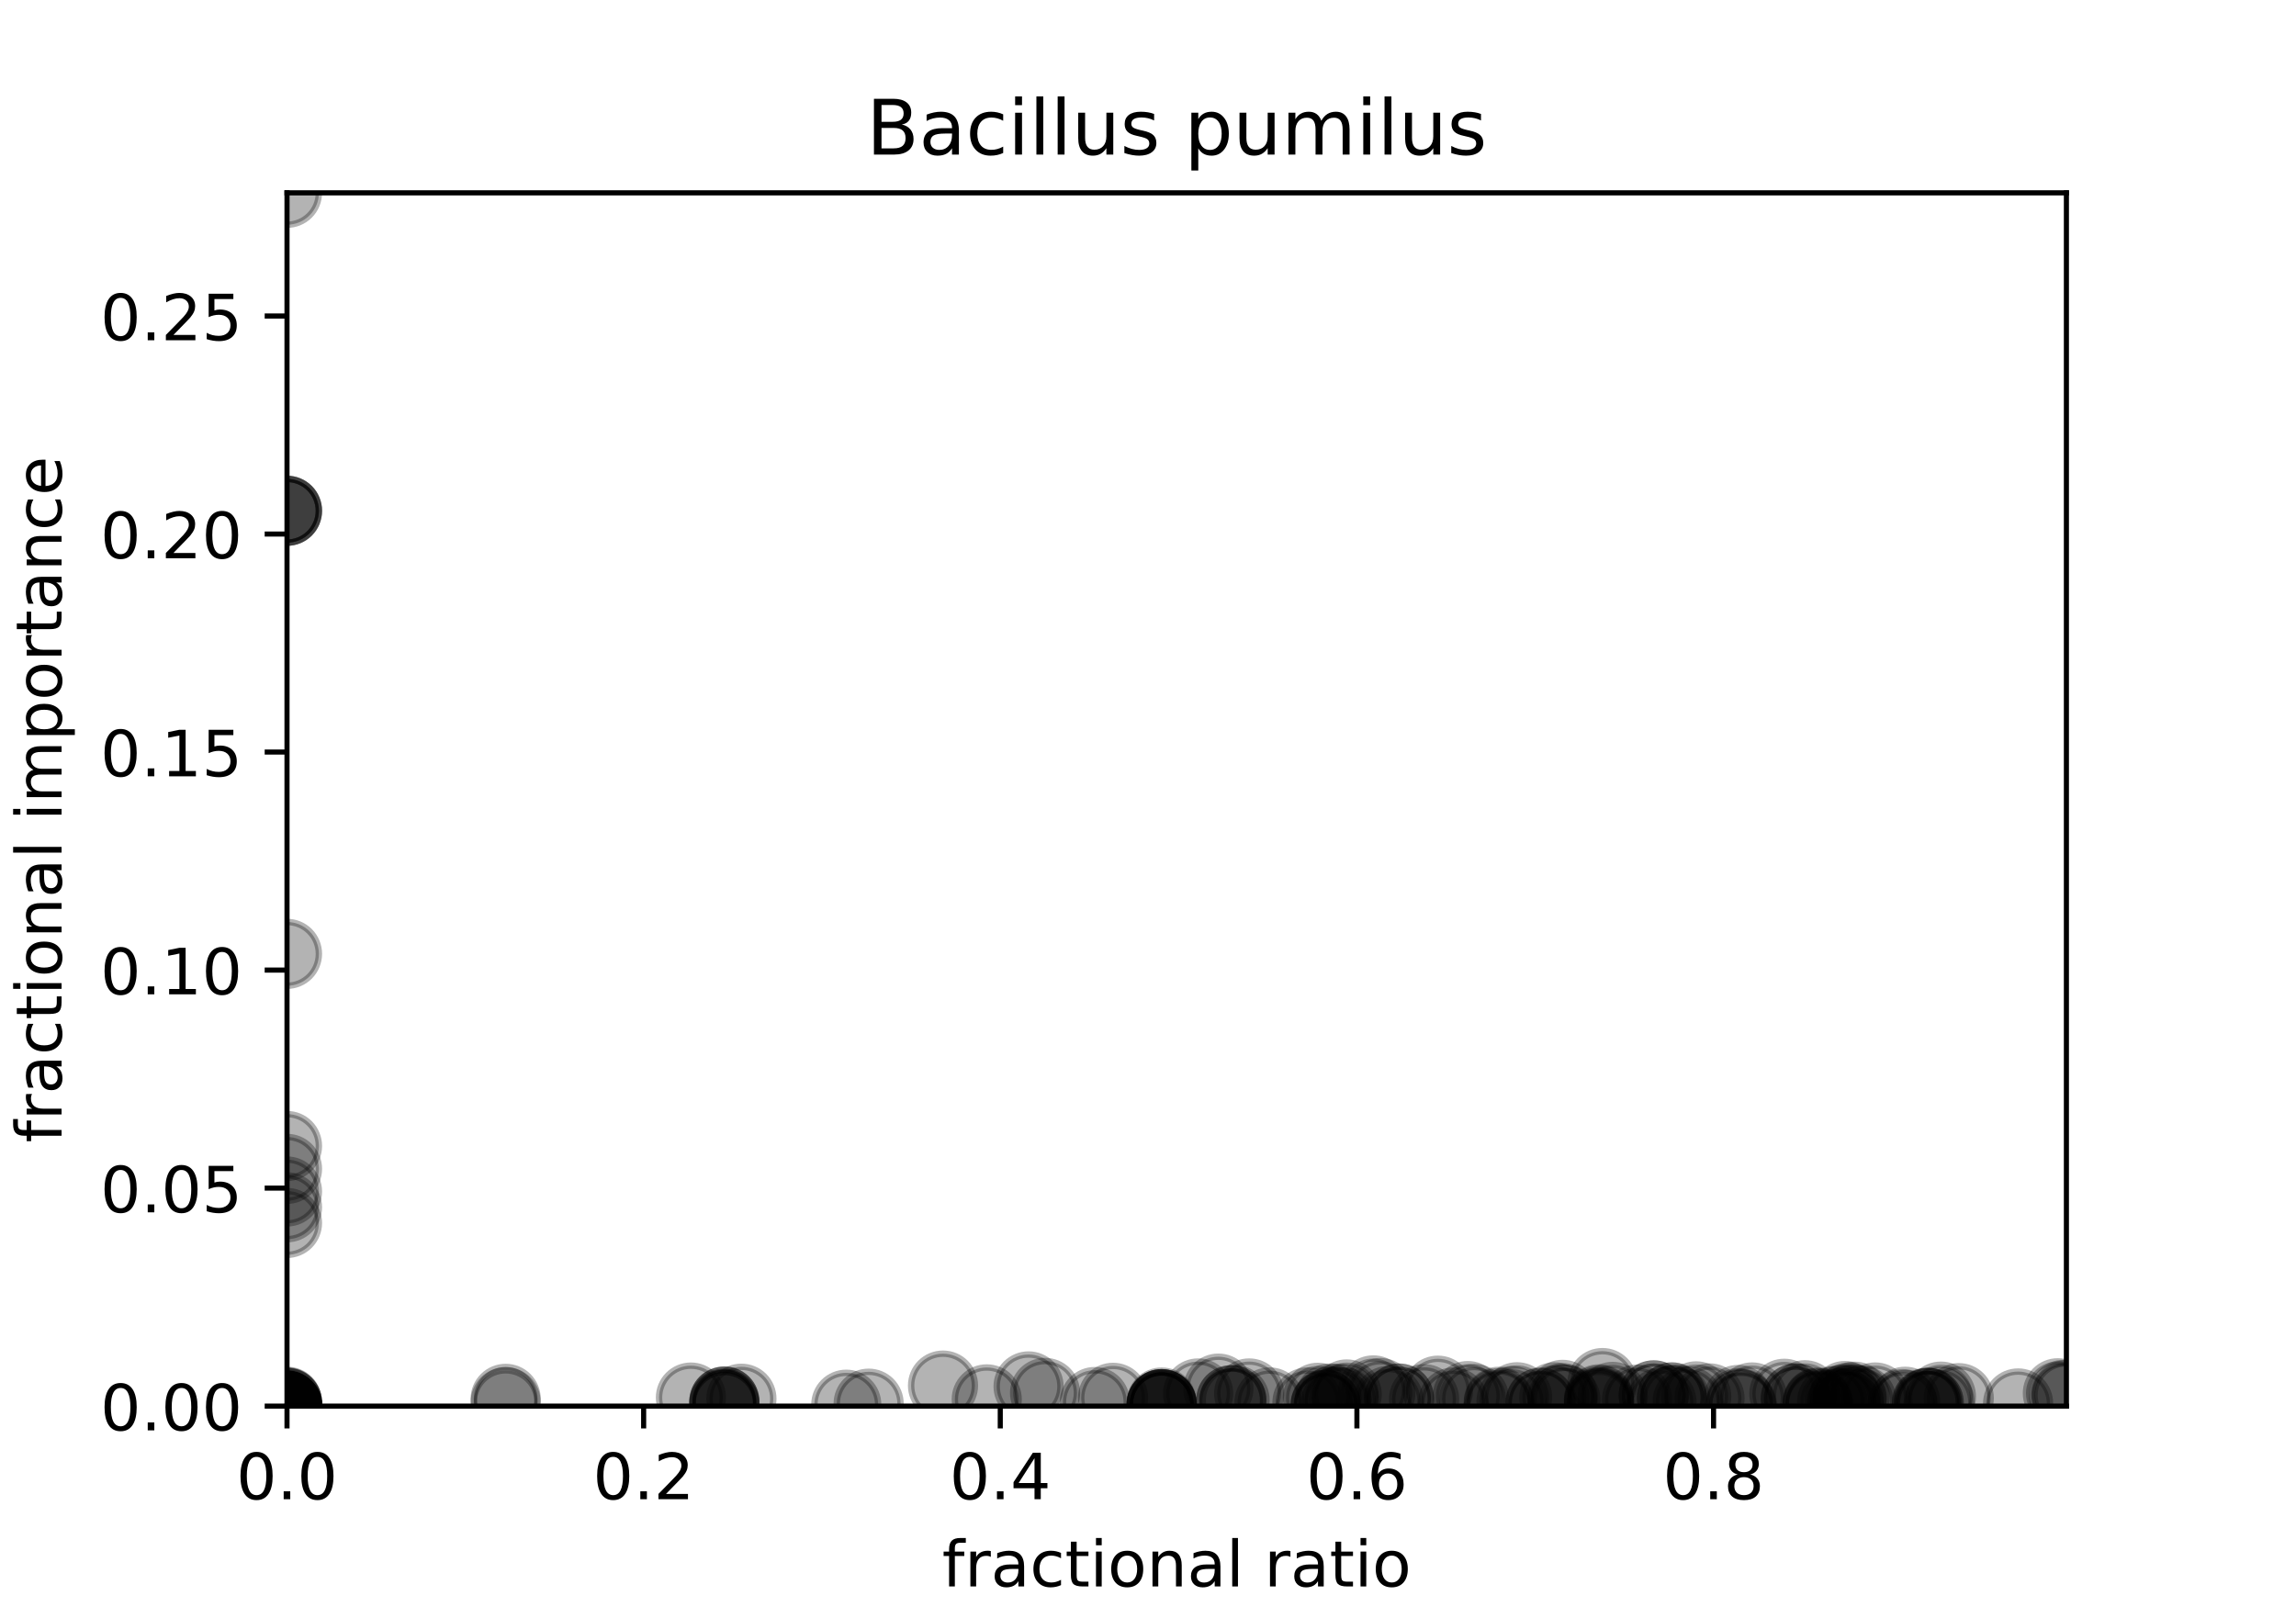 <?xml version="1.0" encoding="utf-8" standalone="no"?>
<!DOCTYPE svg PUBLIC "-//W3C//DTD SVG 1.1//EN"
  "http://www.w3.org/Graphics/SVG/1.1/DTD/svg11.dtd">
<!-- Created with matplotlib (https://matplotlib.org/) -->
<svg height="252pt" version="1.1" viewBox="0 0 360 252" width="360pt" xmlns="http://www.w3.org/2000/svg" xmlns:xlink="http://www.w3.org/1999/xlink">
 <defs>
  <style type="text/css">
*{stroke-linecap:butt;stroke-linejoin:round;}
  </style>
 </defs>
 <g id="figure_1">
  <g id="patch_1">
   <path d="M 0 252 
L 360 252 
L 360 0 
L 0 0 
z
" style="fill:#ffffff;"/>
  </g>
  <g id="axes_1">
   <g id="patch_2">
    <path d="M 45 220.5 
L 324 220.5 
L 324 30.24 
L 45 30.24 
z
" style="fill:#ffffff;"/>
   </g>
   <g id="PathCollection_1">
    <defs>
     <path d="M 0 5 
C 1.326 5 2.598 4.473 3.536 3.536 
C 4.473 2.598 5 1.326 5 0 
C 5 -1.326 4.473 -2.598 3.536 -3.536 
C 2.598 -4.473 1.326 -5 0 -5 
C -1.326 -5 -2.598 -4.473 -3.536 -3.536 
C -4.473 -2.598 -5 -1.326 -5 0 
C -5 1.326 -4.473 2.598 -3.536 3.536 
C -2.598 4.473 -1.326 5 0 5 
z
" id="m1da721a558" style="stroke:#000000;stroke-opacity:0.3;"/>
    </defs>
    <g clip-path="url(#p29c42a5db5)">
     <use style="fill-opacity:0.3;stroke:#000000;stroke-opacity:0.3;" x="193.574" xlink:href="#m1da721a558" y="219.539"/>
     <use style="fill-opacity:0.3;stroke:#000000;stroke-opacity:0.3;" x="251.253" xlink:href="#m1da721a558" y="216.881"/>
     <use style="fill-opacity:0.3;stroke:#000000;stroke-opacity:0.3;" x="225.454" xlink:href="#m1da721a558" y="218.076"/>
     <use style="fill-opacity:0.3;stroke:#000000;stroke-opacity:0.3;" x="302.419" xlink:href="#m1da721a558" y="220"/>
     <use style="fill-opacity:0.3;stroke:#000000;stroke-opacity:0.3;" x="237.86" xlink:href="#m1da721a558" y="219.109"/>
     <use style="fill-opacity:0.3;stroke:#000000;stroke-opacity:0.3;" x="268.043" xlink:href="#m1da721a558" y="219.288"/>
     <use style="fill-opacity:0.3;stroke:#000000;stroke-opacity:0.3;" x="136.2" xlink:href="#m1da721a558" y="220.114"/>
     <use style="fill-opacity:0.3;stroke:#000000;stroke-opacity:0.3;" x="241.552" xlink:href="#m1da721a558" y="220.014"/>
     <use style="fill-opacity:0.3;stroke:#000000;stroke-opacity:0.3;" x="289.901" xlink:href="#m1da721a558" y="220.081"/>
     <use style="fill-opacity:0.3;stroke:#000000;stroke-opacity:0.3;" x="206.635" xlink:href="#m1da721a558" y="219.194"/>
     <use style="fill-opacity:0.3;stroke:#000000;stroke-opacity:0.3;" x="285.003" xlink:href="#m1da721a558" y="220.215"/>
     <use style="fill-opacity:0.3;stroke:#000000;stroke-opacity:0.3;" x="208.519" xlink:href="#m1da721a558" y="219.304"/>
     <use style="fill-opacity:0.3;stroke:#000000;stroke-opacity:0.3;" x="132.692" xlink:href="#m1da721a558" y="220.275"/>
     <use style="fill-opacity:0.3;stroke:#000000;stroke-opacity:0.3;" x="250.717" xlink:href="#m1da721a558" y="219.428"/>
     <use style="fill-opacity:0.3;stroke:#000000;stroke-opacity:0.3;" x="210.717" xlink:href="#m1da721a558" y="219.401"/>
     <use style="fill-opacity:0.3;stroke:#000000;stroke-opacity:0.3;" x="161.275" xlink:href="#m1da721a558" y="217.407"/>
     <use style="fill-opacity:0.3;stroke:#000000;stroke-opacity:0.3;" x="323.596" xlink:href="#m1da721a558" y="218.724"/>
     <use style="fill-opacity:0.3;stroke:#000000;stroke-opacity:0.3;" x="273" xlink:href="#m1da721a558" y="220.278"/>
     <use style="fill-opacity:0.3;stroke:#000000;stroke-opacity:0.3;" x="187.859" xlink:href="#m1da721a558" y="218.512"/>
     <use style="fill-opacity:0.3;stroke:#000000;stroke-opacity:0.3;" x="250.717" xlink:href="#m1da721a558" y="219.591"/>
     <use style="fill-opacity:0.3;stroke:#000000;stroke-opacity:0.3;" x="304.328" xlink:href="#m1da721a558" y="219.008"/>
     <use style="fill-opacity:0.3;stroke:#000000;stroke-opacity:0.3;" x="290.812" xlink:href="#m1da721a558" y="219.02"/>
     <use style="fill-opacity:0.3;stroke:#000000;stroke-opacity:0.3;" x="113.572" xlink:href="#m1da721a558" y="219.787"/>
     <use style="fill-opacity:0.3;stroke:#000000;stroke-opacity:0.3;" x="262.146" xlink:href="#m1da721a558" y="219.133"/>
     <use style="fill-opacity:0.3;stroke:#000000;stroke-opacity:0.3;" x="285.003" xlink:href="#m1da721a558" y="219.94"/>
     <use style="fill-opacity:0.3;stroke:#000000;stroke-opacity:0.3;" x="282.987" xlink:href="#m1da721a558" y="218.792"/>
     <use style="fill-opacity:0.3;stroke:#000000;stroke-opacity:0.3;" x="291.861" xlink:href="#m1da721a558" y="219.614"/>
     <use style="fill-opacity:0.3;stroke:#000000;stroke-opacity:0.3;" x="298.333" xlink:href="#m1da721a558" y="220.19"/>
     <use style="fill-opacity:0.3;stroke:#000000;stroke-opacity:0.3;" x="207.857" xlink:href="#m1da721a558" y="220.356"/>
     <use style="fill-opacity:0.3;stroke:#000000;stroke-opacity:0.3;" x="289.901" xlink:href="#m1da721a558" y="219.148"/>
     <use style="fill-opacity:0.3;stroke:#000000;stroke-opacity:0.3;" x="264.633" xlink:href="#m1da721a558" y="219.724"/>
     <use style="fill-opacity:0.3;stroke:#000000;stroke-opacity:0.3;" x="217.727" xlink:href="#m1da721a558" y="219.679"/>
     <use style="fill-opacity:0.3;stroke:#000000;stroke-opacity:0.3;" x="45" xlink:href="#m1da721a558" y="179.709"/>
     <use style="fill-opacity:0.3;stroke:#000000;stroke-opacity:0.3;" x="182.145" xlink:href="#m1da721a558" y="220.188"/>
     <use style="fill-opacity:0.3;stroke:#000000;stroke-opacity:0.3;" x="302.146" xlink:href="#m1da721a558" y="219.979"/>
     <use style="fill-opacity:0.3;stroke:#000000;stroke-opacity:0.3;" x="289.286" xlink:href="#m1da721a558" y="220.144"/>
     <use style="fill-opacity:0.3;stroke:#000000;stroke-opacity:0.3;" x="219.353" xlink:href="#m1da721a558" y="219.307"/>
     <use style="fill-opacity:0.3;stroke:#000000;stroke-opacity:0.3;" x="113.572" xlink:href="#m1da721a558" y="220.137"/>
     <use style="fill-opacity:0.3;stroke:#000000;stroke-opacity:0.3;" x="182.145" xlink:href="#m1da721a558" y="220.188"/>
     <use style="fill-opacity:0.3;stroke:#000000;stroke-opacity:0.3;" x="287.289" xlink:href="#m1da721a558" y="219.77"/>
     <use style="fill-opacity:0.3;stroke:#000000;stroke-opacity:0.3;" x="45" xlink:href="#m1da721a558" y="80.098"/>
     <use style="fill-opacity:0.3;stroke:#000000;stroke-opacity:0.3;" x="113.572" xlink:href="#m1da721a558" y="219.787"/>
     <use style="fill-opacity:0.3;stroke:#000000;stroke-opacity:0.3;" x="193.052" xlink:href="#m1da721a558" y="219.572"/>
     <use style="fill-opacity:0.3;stroke:#000000;stroke-opacity:0.3;" x="302.146" xlink:href="#m1da721a558" y="219.979"/>
     <use style="fill-opacity:0.3;stroke:#000000;stroke-opacity:0.3;" x="45" xlink:href="#m1da721a558" y="219.958"/>
     <use style="fill-opacity:0.3;stroke:#000000;stroke-opacity:0.3;" x="209.574" xlink:href="#m1da721a558" y="219.336"/>
     <use style="fill-opacity:0.3;stroke:#000000;stroke-opacity:0.3;" x="45" xlink:href="#m1da721a558" y="220.01"/>
     <use style="fill-opacity:0.3;stroke:#000000;stroke-opacity:0.3;" x="289.286" xlink:href="#m1da721a558" y="218.914"/>
     <use style="fill-opacity:0.3;stroke:#000000;stroke-opacity:0.3;" x="307.123" xlink:href="#m1da721a558" y="219.247"/>
     <use style="fill-opacity:0.3;stroke:#000000;stroke-opacity:0.3;" x="250.717" xlink:href="#m1da721a558" y="220.108"/>
     <use style="fill-opacity:0.3;stroke:#000000;stroke-opacity:0.3;" x="45" xlink:href="#m1da721a558" y="80.098"/>
     <use style="fill-opacity:0.3;stroke:#000000;stroke-opacity:0.3;" x="45" xlink:href="#m1da721a558" y="189.322"/>
     <use style="fill-opacity:0.3;stroke:#000000;stroke-opacity:0.3;" x="191.033" xlink:href="#m1da721a558" y="217.752"/>
     <use style="fill-opacity:0.3;stroke:#000000;stroke-opacity:0.3;" x="45" xlink:href="#m1da721a558" y="220.437"/>
     <use style="fill-opacity:0.3;stroke:#000000;stroke-opacity:0.3;" x="298.718" xlink:href="#m1da721a558" y="219.813"/>
     <use style="fill-opacity:0.3;stroke:#000000;stroke-opacity:0.3;" x="45" xlink:href="#m1da721a558" y="220.498"/>
     <use style="fill-opacity:0.3;stroke:#000000;stroke-opacity:0.3;" x="290.316" xlink:href="#m1da721a558" y="219.425"/>
     <use style="fill-opacity:0.3;stroke:#000000;stroke-opacity:0.3;" x="199.054" xlink:href="#m1da721a558" y="219.92"/>
     <use style="fill-opacity:0.3;stroke:#000000;stroke-opacity:0.3;" x="193.052" xlink:href="#m1da721a558" y="219.572"/>
     <use style="fill-opacity:0.3;stroke:#000000;stroke-opacity:0.3;" x="304.091" xlink:href="#m1da721a558" y="219.818"/>
     <use style="fill-opacity:0.3;stroke:#000000;stroke-opacity:0.3;" x="237.003" xlink:href="#m1da721a558" y="219.699"/>
     <use style="fill-opacity:0.3;stroke:#000000;stroke-opacity:0.3;" x="281.575" xlink:href="#m1da721a558" y="219.293"/>
     <use style="fill-opacity:0.3;stroke:#000000;stroke-opacity:0.3;" x="209.574" xlink:href="#m1da721a558" y="219.814"/>
     <use style="fill-opacity:0.3;stroke:#000000;stroke-opacity:0.3;" x="302.419" xlink:href="#m1da721a558" y="220"/>
     <use style="fill-opacity:0.3;stroke:#000000;stroke-opacity:0.3;" x="205.002" xlink:href="#m1da721a558" y="219.918"/>
     <use style="fill-opacity:0.3;stroke:#000000;stroke-opacity:0.3;" x="45" xlink:href="#m1da721a558" y="220.482"/>
     <use style="fill-opacity:0.3;stroke:#000000;stroke-opacity:0.3;" x="245.442" xlink:href="#m1da721a558" y="219.499"/>
     <use style="fill-opacity:0.3;stroke:#000000;stroke-opacity:0.3;" x="274.718" xlink:href="#m1da721a558" y="219.138"/>
     <use style="fill-opacity:0.3;stroke:#000000;stroke-opacity:0.3;" x="163.859" xlink:href="#m1da721a558" y="218.427"/>
     <use style="fill-opacity:0.3;stroke:#000000;stroke-opacity:0.3;" x="288.432" xlink:href="#m1da721a558" y="219.552"/>
     <use style="fill-opacity:0.3;stroke:#000000;stroke-opacity:0.3;" x="245.003" xlink:href="#m1da721a558" y="218.732"/>
     <use style="fill-opacity:0.3;stroke:#000000;stroke-opacity:0.3;" x="215.325" xlink:href="#m1da721a558" y="218.034"/>
     <use style="fill-opacity:0.3;stroke:#000000;stroke-opacity:0.3;" x="154.716" xlink:href="#m1da721a558" y="219.439"/>
     <use style="fill-opacity:0.3;stroke:#000000;stroke-opacity:0.3;" x="182.145" xlink:href="#m1da721a558" y="220.188"/>
     <use style="fill-opacity:0.3;stroke:#000000;stroke-opacity:0.3;" x="45" xlink:href="#m1da721a558" y="183.295"/>
     <use style="fill-opacity:0.3;stroke:#000000;stroke-opacity:0.3;" x="45" xlink:href="#m1da721a558" y="149.579"/>
     <use style="fill-opacity:0.3;stroke:#000000;stroke-opacity:0.3;" x="207.857" xlink:href="#m1da721a558" y="220.211"/>
     <use style="fill-opacity:0.3;stroke:#000000;stroke-opacity:0.3;" x="227.86" xlink:href="#m1da721a558" y="219.93"/>
     <use style="fill-opacity:0.3;stroke:#000000;stroke-opacity:0.3;" x="45" xlink:href="#m1da721a558" y="220.466"/>
     <use style="fill-opacity:0.3;stroke:#000000;stroke-opacity:0.3;" x="45" xlink:href="#m1da721a558" y="219.81"/>
     <use style="fill-opacity:0.3;stroke:#000000;stroke-opacity:0.3;" x="113.572" xlink:href="#m1da721a558" y="220.131"/>
     <use style="fill-opacity:0.3;stroke:#000000;stroke-opacity:0.3;" x="207.857" xlink:href="#m1da721a558" y="220.332"/>
     <use style="fill-opacity:0.3;stroke:#000000;stroke-opacity:0.3;" x="45" xlink:href="#m1da721a558" y="220.476"/>
     <use style="fill-opacity:0.3;stroke:#000000;stroke-opacity:0.3;" x="281.575" xlink:href="#m1da721a558" y="219.293"/>
     <use style="fill-opacity:0.3;stroke:#000000;stroke-opacity:0.3;" x="79.286" xlink:href="#m1da721a558" y="219.358"/>
     <use style="fill-opacity:0.3;stroke:#000000;stroke-opacity:0.3;" x="79.286" xlink:href="#m1da721a558" y="219.887"/>
     <use style="fill-opacity:0.3;stroke:#000000;stroke-opacity:0.3;" x="219.353" xlink:href="#m1da721a558" y="219.307"/>
     <use style="fill-opacity:0.3;stroke:#000000;stroke-opacity:0.3;" x="256.68" xlink:href="#m1da721a558" y="219.48"/>
     <use style="fill-opacity:0.3;stroke:#000000;stroke-opacity:0.3;" x="235" xlink:href="#m1da721a558" y="219.819"/>
     <use style="fill-opacity:0.3;stroke:#000000;stroke-opacity:0.3;" x="45" xlink:href="#m1da721a558" y="220.48"/>
     <use style="fill-opacity:0.3;stroke:#000000;stroke-opacity:0.3;" x="243.716" xlink:href="#m1da721a558" y="219.121"/>
     <use style="fill-opacity:0.3;stroke:#000000;stroke-opacity:0.3;" x="45" xlink:href="#m1da721a558" y="220.465"/>
     <use style="fill-opacity:0.3;stroke:#000000;stroke-opacity:0.3;" x="195.859" xlink:href="#m1da721a558" y="218.512"/>
     <use style="fill-opacity:0.3;stroke:#000000;stroke-opacity:0.3;" x="245" xlink:href="#m1da721a558" y="219.418"/>
     <use style="fill-opacity:0.3;stroke:#000000;stroke-opacity:0.3;" x="171.667" xlink:href="#m1da721a558" y="219.855"/>
     <use style="fill-opacity:0.3;stroke:#000000;stroke-opacity:0.3;" x="113.572" xlink:href="#m1da721a558" y="219.787"/>
     <use style="fill-opacity:0.3;stroke:#000000;stroke-opacity:0.3;" x="45" xlink:href="#m1da721a558" y="80.098"/>
     <use style="fill-opacity:0.3;stroke:#000000;stroke-opacity:0.3;" x="241.552" xlink:href="#m1da721a558" y="219.93"/>
     <use style="fill-opacity:0.3;stroke:#000000;stroke-opacity:0.3;" x="116.25" xlink:href="#m1da721a558" y="219.337"/>
     <use style="fill-opacity:0.3;stroke:#000000;stroke-opacity:0.3;" x="272.536" xlink:href="#m1da721a558" y="219.532"/>
     <use style="fill-opacity:0.3;stroke:#000000;stroke-opacity:0.3;" x="45" xlink:href="#m1da721a558" y="220.495"/>
     <use style="fill-opacity:0.3;stroke:#000000;stroke-opacity:0.3;" x="265.955" xlink:href="#m1da721a558" y="218.967"/>
     <use style="fill-opacity:0.3;stroke:#000000;stroke-opacity:0.3;" x="45" xlink:href="#m1da721a558" y="30.24"/>
     <use style="fill-opacity:0.3;stroke:#000000;stroke-opacity:0.3;" x="108.333" xlink:href="#m1da721a558" y="219.155"/>
     <use style="fill-opacity:0.3;stroke:#000000;stroke-opacity:0.3;" x="324" xlink:href="#m1da721a558" y="218.78"/>
     <use style="fill-opacity:0.3;stroke:#000000;stroke-opacity:0.3;" x="250.717" xlink:href="#m1da721a558" y="219.856"/>
     <use style="fill-opacity:0.3;stroke:#000000;stroke-opacity:0.3;" x="45" xlink:href="#m1da721a558" y="219.903"/>
     <use style="fill-opacity:0.3;stroke:#000000;stroke-opacity:0.3;" x="182.145" xlink:href="#m1da721a558" y="220.188"/>
     <use style="fill-opacity:0.3;stroke:#000000;stroke-opacity:0.3;" x="285.003" xlink:href="#m1da721a558" y="220.031"/>
     <use style="fill-opacity:0.3;stroke:#000000;stroke-opacity:0.3;" x="45" xlink:href="#m1da721a558" y="220.489"/>
     <use style="fill-opacity:0.3;stroke:#000000;stroke-opacity:0.3;" x="182.145" xlink:href="#m1da721a558" y="220.234"/>
     <use style="fill-opacity:0.3;stroke:#000000;stroke-opacity:0.3;" x="182.145" xlink:href="#m1da721a558" y="220.234"/>
     <use style="fill-opacity:0.3;stroke:#000000;stroke-opacity:0.3;" x="262.146" xlink:href="#m1da721a558" y="219.133"/>
     <use style="fill-opacity:0.3;stroke:#000000;stroke-opacity:0.3;" x="260.513" xlink:href="#m1da721a558" y="219.897"/>
     <use style="fill-opacity:0.3;stroke:#000000;stroke-opacity:0.3;" x="45" xlink:href="#m1da721a558" y="220.463"/>
     <use style="fill-opacity:0.3;stroke:#000000;stroke-opacity:0.3;" x="288.813" xlink:href="#m1da721a558" y="219.955"/>
     <use style="fill-opacity:0.3;stroke:#000000;stroke-opacity:0.3;" x="262.643" xlink:href="#m1da721a558" y="219.478"/>
     <use style="fill-opacity:0.3;stroke:#000000;stroke-opacity:0.3;" x="45" xlink:href="#m1da721a558" y="220.5"/>
     <use style="fill-opacity:0.3;stroke:#000000;stroke-opacity:0.3;" x="252.86" xlink:href="#m1da721a558" y="219.051"/>
     <use style="fill-opacity:0.3;stroke:#000000;stroke-opacity:0.3;" x="230.145" xlink:href="#m1da721a558" y="218.923"/>
     <use style="fill-opacity:0.3;stroke:#000000;stroke-opacity:0.3;" x="231.125" xlink:href="#m1da721a558" y="219.367"/>
     <use style="fill-opacity:0.3;stroke:#000000;stroke-opacity:0.3;" x="147.859" xlink:href="#m1da721a558" y="217.276"/>
     <use style="fill-opacity:0.3;stroke:#000000;stroke-opacity:0.3;" x="174.526" xlink:href="#m1da721a558" y="219.195"/>
     <use style="fill-opacity:0.3;stroke:#000000;stroke-opacity:0.3;" x="259.289" xlink:href="#m1da721a558" y="218.81"/>
     <use style="fill-opacity:0.3;stroke:#000000;stroke-opacity:0.3;" x="45" xlink:href="#m1da721a558" y="80.098"/>
     <use style="fill-opacity:0.3;stroke:#000000;stroke-opacity:0.3;" x="45" xlink:href="#m1da721a558" y="220.01"/>
     <use style="fill-opacity:0.3;stroke:#000000;stroke-opacity:0.3;" x="45" xlink:href="#m1da721a558" y="220.49"/>
     <use style="fill-opacity:0.3;stroke:#000000;stroke-opacity:0.3;" x="45" xlink:href="#m1da721a558" y="220.487"/>
     <use style="fill-opacity:0.3;stroke:#000000;stroke-opacity:0.3;" x="182.145" xlink:href="#m1da721a558" y="219.933"/>
     <use style="fill-opacity:0.3;stroke:#000000;stroke-opacity:0.3;" x="294.026" xlink:href="#m1da721a558" y="219.142"/>
     <use style="fill-opacity:0.3;stroke:#000000;stroke-opacity:0.3;" x="223.288" xlink:href="#m1da721a558" y="219.407"/>
     <use style="fill-opacity:0.3;stroke:#000000;stroke-opacity:0.3;" x="45" xlink:href="#m1da721a558" y="220.436"/>
     <use style="fill-opacity:0.3;stroke:#000000;stroke-opacity:0.3;" x="259.289" xlink:href="#m1da721a558" y="218.81"/>
     <use style="fill-opacity:0.3;stroke:#000000;stroke-opacity:0.3;" x="273" xlink:href="#m1da721a558" y="220.14"/>
     <use style="fill-opacity:0.3;stroke:#000000;stroke-opacity:0.3;" x="216.431" xlink:href="#m1da721a558" y="218.452"/>
     <use style="fill-opacity:0.3;stroke:#000000;stroke-opacity:0.3;" x="45" xlink:href="#m1da721a558" y="220.5"/>
     <use style="fill-opacity:0.3;stroke:#000000;stroke-opacity:0.3;" x="316.429" xlink:href="#m1da721a558" y="220.079"/>
     <use style="fill-opacity:0.3;stroke:#000000;stroke-opacity:0.3;" x="279.773" xlink:href="#m1da721a558" y="218.561"/>
     <use style="fill-opacity:0.3;stroke:#000000;stroke-opacity:0.3;" x="211.156" xlink:href="#m1da721a558" y="218.667"/>
     <use style="fill-opacity:0.3;stroke:#000000;stroke-opacity:0.3;" x="45" xlink:href="#m1da721a558" y="191.775"/>
     <use style="fill-opacity:0.3;stroke:#000000;stroke-opacity:0.3;" x="45" xlink:href="#m1da721a558" y="186.843"/>
     <use style="fill-opacity:0.3;stroke:#000000;stroke-opacity:0.3;" x="235" xlink:href="#m1da721a558" y="220.027"/>
     <use style="fill-opacity:0.3;stroke:#000000;stroke-opacity:0.3;" x="322.662" xlink:href="#m1da721a558" y="218.484"/>
    </g>
   </g>
   <g id="matplotlib.axis_1">
    <g id="xtick_1">
     <g id="line2d_1">
      <defs>
       <path d="M 0 0 
L 0 3.5 
" id="me3e71fce46" style="stroke:#000000;stroke-width:0.8;"/>
      </defs>
      <g>
       <use style="stroke:#000000;stroke-width:0.8;" x="45" xlink:href="#me3e71fce46" y="220.5"/>
      </g>
     </g>
     <g id="text_1">
      <!-- 0.0 -->
      <defs>
       <path d="M 31.781 66.406 
Q 24.172 66.406 20.328 58.906 
Q 16.5 51.422 16.5 36.375 
Q 16.5 21.391 20.328 13.891 
Q 24.172 6.391 31.781 6.391 
Q 39.453 6.391 43.281 13.891 
Q 47.125 21.391 47.125 36.375 
Q 47.125 51.422 43.281 58.906 
Q 39.453 66.406 31.781 66.406 
z
M 31.781 74.219 
Q 44.047 74.219 50.516 64.516 
Q 56.984 54.828 56.984 36.375 
Q 56.984 17.969 50.516 8.266 
Q 44.047 -1.422 31.781 -1.422 
Q 19.531 -1.422 13.062 8.266 
Q 6.594 17.969 6.594 36.375 
Q 6.594 54.828 13.062 64.516 
Q 19.531 74.219 31.781 74.219 
z
" id="DejaVuSans-48"/>
       <path d="M 10.688 12.406 
L 21 12.406 
L 21 0 
L 10.688 0 
z
" id="DejaVuSans-46"/>
      </defs>
      <g transform="translate(37.048 235.098)scale(0.1 -0.1)">
       <use xlink:href="#DejaVuSans-48"/>
       <use x="63.623" xlink:href="#DejaVuSans-46"/>
       <use x="95.41" xlink:href="#DejaVuSans-48"/>
      </g>
     </g>
    </g>
    <g id="xtick_2">
     <g id="line2d_2">
      <g>
       <use style="stroke:#000000;stroke-width:0.8;" x="100.919" xlink:href="#me3e71fce46" y="220.5"/>
      </g>
     </g>
     <g id="text_2">
      <!-- 0.2 -->
      <defs>
       <path d="M 19.188 8.297 
L 53.609 8.297 
L 53.609 0 
L 7.328 0 
L 7.328 8.297 
Q 12.938 14.109 22.625 23.891 
Q 32.328 33.688 34.812 36.531 
Q 39.547 41.844 41.422 45.531 
Q 43.312 49.219 43.312 52.781 
Q 43.312 58.594 39.234 62.25 
Q 35.156 65.922 28.609 65.922 
Q 23.969 65.922 18.812 64.312 
Q 13.672 62.703 7.812 59.422 
L 7.812 69.391 
Q 13.766 71.781 18.938 73 
Q 24.125 74.219 28.422 74.219 
Q 39.75 74.219 46.484 68.547 
Q 53.219 62.891 53.219 53.422 
Q 53.219 48.922 51.531 44.891 
Q 49.859 40.875 45.406 35.406 
Q 44.188 33.984 37.641 27.219 
Q 31.109 20.453 19.188 8.297 
z
" id="DejaVuSans-50"/>
      </defs>
      <g transform="translate(92.967 235.098)scale(0.1 -0.1)">
       <use xlink:href="#DejaVuSans-48"/>
       <use x="63.623" xlink:href="#DejaVuSans-46"/>
       <use x="95.41" xlink:href="#DejaVuSans-50"/>
      </g>
     </g>
    </g>
    <g id="xtick_3">
     <g id="line2d_3">
      <g>
       <use style="stroke:#000000;stroke-width:0.8;" x="156.837" xlink:href="#me3e71fce46" y="220.5"/>
      </g>
     </g>
     <g id="text_3">
      <!-- 0.4 -->
      <defs>
       <path d="M 37.797 64.312 
L 12.891 25.391 
L 37.797 25.391 
z
M 35.203 72.906 
L 47.609 72.906 
L 47.609 25.391 
L 58.016 25.391 
L 58.016 17.188 
L 47.609 17.188 
L 47.609 0 
L 37.797 0 
L 37.797 17.188 
L 4.891 17.188 
L 4.891 26.703 
z
" id="DejaVuSans-52"/>
      </defs>
      <g transform="translate(148.886 235.098)scale(0.1 -0.1)">
       <use xlink:href="#DejaVuSans-48"/>
       <use x="63.623" xlink:href="#DejaVuSans-46"/>
       <use x="95.41" xlink:href="#DejaVuSans-52"/>
      </g>
     </g>
    </g>
    <g id="xtick_4">
     <g id="line2d_4">
      <g>
       <use style="stroke:#000000;stroke-width:0.8;" x="212.756" xlink:href="#me3e71fce46" y="220.5"/>
      </g>
     </g>
     <g id="text_4">
      <!-- 0.6 -->
      <defs>
       <path d="M 33.016 40.375 
Q 26.375 40.375 22.484 35.828 
Q 18.609 31.297 18.609 23.391 
Q 18.609 15.531 22.484 10.953 
Q 26.375 6.391 33.016 6.391 
Q 39.656 6.391 43.531 10.953 
Q 47.406 15.531 47.406 23.391 
Q 47.406 31.297 43.531 35.828 
Q 39.656 40.375 33.016 40.375 
z
M 52.594 71.297 
L 52.594 62.312 
Q 48.875 64.062 45.094 64.984 
Q 41.312 65.922 37.594 65.922 
Q 27.828 65.922 22.672 59.328 
Q 17.531 52.734 16.797 39.406 
Q 19.672 43.656 24.016 45.922 
Q 28.375 48.188 33.594 48.188 
Q 44.578 48.188 50.953 41.516 
Q 57.328 34.859 57.328 23.391 
Q 57.328 12.156 50.688 5.359 
Q 44.047 -1.422 33.016 -1.422 
Q 20.359 -1.422 13.672 8.266 
Q 6.984 17.969 6.984 36.375 
Q 6.984 53.656 15.188 63.938 
Q 23.391 74.219 37.203 74.219 
Q 40.922 74.219 44.703 73.484 
Q 48.484 72.75 52.594 71.297 
z
" id="DejaVuSans-54"/>
      </defs>
      <g transform="translate(204.805 235.098)scale(0.1 -0.1)">
       <use xlink:href="#DejaVuSans-48"/>
       <use x="63.623" xlink:href="#DejaVuSans-46"/>
       <use x="95.41" xlink:href="#DejaVuSans-54"/>
      </g>
     </g>
    </g>
    <g id="xtick_5">
     <g id="line2d_5">
      <g>
       <use style="stroke:#000000;stroke-width:0.8;" x="268.675" xlink:href="#me3e71fce46" y="220.5"/>
      </g>
     </g>
     <g id="text_5">
      <!-- 0.8 -->
      <defs>
       <path d="M 31.781 34.625 
Q 24.75 34.625 20.719 30.859 
Q 16.703 27.094 16.703 20.516 
Q 16.703 13.922 20.719 10.156 
Q 24.75 6.391 31.781 6.391 
Q 38.812 6.391 42.859 10.172 
Q 46.922 13.969 46.922 20.516 
Q 46.922 27.094 42.891 30.859 
Q 38.875 34.625 31.781 34.625 
z
M 21.922 38.812 
Q 15.578 40.375 12.031 44.719 
Q 8.5 49.078 8.5 55.328 
Q 8.5 64.062 14.719 69.141 
Q 20.953 74.219 31.781 74.219 
Q 42.672 74.219 48.875 69.141 
Q 55.078 64.062 55.078 55.328 
Q 55.078 49.078 51.531 44.719 
Q 48 40.375 41.703 38.812 
Q 48.828 37.156 52.797 32.312 
Q 56.781 27.484 56.781 20.516 
Q 56.781 9.906 50.312 4.234 
Q 43.844 -1.422 31.781 -1.422 
Q 19.734 -1.422 13.25 4.234 
Q 6.781 9.906 6.781 20.516 
Q 6.781 27.484 10.781 32.312 
Q 14.797 37.156 21.922 38.812 
z
M 18.312 54.391 
Q 18.312 48.734 21.844 45.562 
Q 25.391 42.391 31.781 42.391 
Q 38.141 42.391 41.719 45.562 
Q 45.312 48.734 45.312 54.391 
Q 45.312 60.062 41.719 63.234 
Q 38.141 66.406 31.781 66.406 
Q 25.391 66.406 21.844 63.234 
Q 18.312 60.062 18.312 54.391 
z
" id="DejaVuSans-56"/>
      </defs>
      <g transform="translate(260.723 235.098)scale(0.1 -0.1)">
       <use xlink:href="#DejaVuSans-48"/>
       <use x="63.623" xlink:href="#DejaVuSans-46"/>
       <use x="95.41" xlink:href="#DejaVuSans-56"/>
      </g>
     </g>
    </g>
    <g id="text_6">
     <!-- fractional ratio -->
     <defs>
      <path d="M 37.109 75.984 
L 37.109 68.5 
L 28.516 68.5 
Q 23.688 68.5 21.797 66.547 
Q 19.922 64.594 19.922 59.516 
L 19.922 54.688 
L 34.719 54.688 
L 34.719 47.703 
L 19.922 47.703 
L 19.922 0 
L 10.891 0 
L 10.891 47.703 
L 2.297 47.703 
L 2.297 54.688 
L 10.891 54.688 
L 10.891 58.5 
Q 10.891 67.625 15.141 71.797 
Q 19.391 75.984 28.609 75.984 
z
" id="DejaVuSans-102"/>
      <path d="M 41.109 46.297 
Q 39.594 47.172 37.812 47.578 
Q 36.031 48 33.891 48 
Q 26.266 48 22.188 43.047 
Q 18.109 38.094 18.109 28.812 
L 18.109 0 
L 9.078 0 
L 9.078 54.688 
L 18.109 54.688 
L 18.109 46.188 
Q 20.953 51.172 25.484 53.578 
Q 30.031 56 36.531 56 
Q 37.453 56 38.578 55.875 
Q 39.703 55.766 41.062 55.516 
z
" id="DejaVuSans-114"/>
      <path d="M 34.281 27.484 
Q 23.391 27.484 19.188 25 
Q 14.984 22.516 14.984 16.5 
Q 14.984 11.719 18.141 8.906 
Q 21.297 6.109 26.703 6.109 
Q 34.188 6.109 38.703 11.406 
Q 43.219 16.703 43.219 25.484 
L 43.219 27.484 
z
M 52.203 31.203 
L 52.203 0 
L 43.219 0 
L 43.219 8.297 
Q 40.141 3.328 35.547 0.953 
Q 30.953 -1.422 24.312 -1.422 
Q 15.922 -1.422 10.953 3.297 
Q 6 8.016 6 15.922 
Q 6 25.141 12.172 29.828 
Q 18.359 34.516 30.609 34.516 
L 43.219 34.516 
L 43.219 35.406 
Q 43.219 41.609 39.141 45 
Q 35.062 48.391 27.688 48.391 
Q 23 48.391 18.547 47.266 
Q 14.109 46.141 10.016 43.891 
L 10.016 52.203 
Q 14.938 54.109 19.578 55.047 
Q 24.219 56 28.609 56 
Q 40.484 56 46.344 49.844 
Q 52.203 43.703 52.203 31.203 
z
" id="DejaVuSans-97"/>
      <path d="M 48.781 52.594 
L 48.781 44.188 
Q 44.969 46.297 41.141 47.344 
Q 37.312 48.391 33.406 48.391 
Q 24.656 48.391 19.812 42.844 
Q 14.984 37.312 14.984 27.297 
Q 14.984 17.281 19.812 11.734 
Q 24.656 6.203 33.406 6.203 
Q 37.312 6.203 41.141 7.25 
Q 44.969 8.297 48.781 10.406 
L 48.781 2.094 
Q 45.016 0.344 40.984 -0.531 
Q 36.969 -1.422 32.422 -1.422 
Q 20.062 -1.422 12.781 6.344 
Q 5.516 14.109 5.516 27.297 
Q 5.516 40.672 12.859 48.328 
Q 20.219 56 33.016 56 
Q 37.156 56 41.109 55.141 
Q 45.062 54.297 48.781 52.594 
z
" id="DejaVuSans-99"/>
      <path d="M 18.312 70.219 
L 18.312 54.688 
L 36.812 54.688 
L 36.812 47.703 
L 18.312 47.703 
L 18.312 18.016 
Q 18.312 11.328 20.141 9.422 
Q 21.969 7.516 27.594 7.516 
L 36.812 7.516 
L 36.812 0 
L 27.594 0 
Q 17.188 0 13.234 3.875 
Q 9.281 7.766 9.281 18.016 
L 9.281 47.703 
L 2.688 47.703 
L 2.688 54.688 
L 9.281 54.688 
L 9.281 70.219 
z
" id="DejaVuSans-116"/>
      <path d="M 9.422 54.688 
L 18.406 54.688 
L 18.406 0 
L 9.422 0 
z
M 9.422 75.984 
L 18.406 75.984 
L 18.406 64.594 
L 9.422 64.594 
z
" id="DejaVuSans-105"/>
      <path d="M 30.609 48.391 
Q 23.391 48.391 19.188 42.75 
Q 14.984 37.109 14.984 27.297 
Q 14.984 17.484 19.156 11.844 
Q 23.344 6.203 30.609 6.203 
Q 37.797 6.203 41.984 11.859 
Q 46.188 17.531 46.188 27.297 
Q 46.188 37.016 41.984 42.703 
Q 37.797 48.391 30.609 48.391 
z
M 30.609 56 
Q 42.328 56 49.016 48.375 
Q 55.719 40.766 55.719 27.297 
Q 55.719 13.875 49.016 6.219 
Q 42.328 -1.422 30.609 -1.422 
Q 18.844 -1.422 12.172 6.219 
Q 5.516 13.875 5.516 27.297 
Q 5.516 40.766 12.172 48.375 
Q 18.844 56 30.609 56 
z
" id="DejaVuSans-111"/>
      <path d="M 54.891 33.016 
L 54.891 0 
L 45.906 0 
L 45.906 32.719 
Q 45.906 40.484 42.875 44.328 
Q 39.844 48.188 33.797 48.188 
Q 26.516 48.188 22.312 43.547 
Q 18.109 38.922 18.109 30.906 
L 18.109 0 
L 9.078 0 
L 9.078 54.688 
L 18.109 54.688 
L 18.109 46.188 
Q 21.344 51.125 25.703 53.562 
Q 30.078 56 35.797 56 
Q 45.219 56 50.047 50.172 
Q 54.891 44.344 54.891 33.016 
z
" id="DejaVuSans-110"/>
      <path d="M 9.422 75.984 
L 18.406 75.984 
L 18.406 0 
L 9.422 0 
z
" id="DejaVuSans-108"/>
      <path id="DejaVuSans-32"/>
     </defs>
     <g transform="translate(147.723 248.777)scale(0.1 -0.1)">
      <use xlink:href="#DejaVuSans-102"/>
      <use x="35.205" xlink:href="#DejaVuSans-114"/>
      <use x="76.318" xlink:href="#DejaVuSans-97"/>
      <use x="137.598" xlink:href="#DejaVuSans-99"/>
      <use x="192.578" xlink:href="#DejaVuSans-116"/>
      <use x="231.787" xlink:href="#DejaVuSans-105"/>
      <use x="259.57" xlink:href="#DejaVuSans-111"/>
      <use x="320.752" xlink:href="#DejaVuSans-110"/>
      <use x="384.131" xlink:href="#DejaVuSans-97"/>
      <use x="445.41" xlink:href="#DejaVuSans-108"/>
      <use x="473.193" xlink:href="#DejaVuSans-32"/>
      <use x="504.98" xlink:href="#DejaVuSans-114"/>
      <use x="546.094" xlink:href="#DejaVuSans-97"/>
      <use x="607.373" xlink:href="#DejaVuSans-116"/>
      <use x="646.582" xlink:href="#DejaVuSans-105"/>
      <use x="674.365" xlink:href="#DejaVuSans-111"/>
     </g>
    </g>
   </g>
   <g id="matplotlib.axis_2">
    <g id="ytick_1">
     <g id="line2d_6">
      <defs>
       <path d="M 0 0 
L -3.5 0 
" id="med4820d76a" style="stroke:#000000;stroke-width:0.8;"/>
      </defs>
      <g>
       <use style="stroke:#000000;stroke-width:0.8;" x="45" xlink:href="#med4820d76a" y="220.5"/>
      </g>
     </g>
     <g id="text_7">
      <!-- 0.00 -->
      <g transform="translate(15.734 224.299)scale(0.1 -0.1)">
       <use xlink:href="#DejaVuSans-48"/>
       <use x="63.623" xlink:href="#DejaVuSans-46"/>
       <use x="95.41" xlink:href="#DejaVuSans-48"/>
       <use x="159.033" xlink:href="#DejaVuSans-48"/>
      </g>
     </g>
    </g>
    <g id="ytick_2">
     <g id="line2d_7">
      <g>
       <use style="stroke:#000000;stroke-width:0.8;" x="45" xlink:href="#med4820d76a" y="186.311"/>
      </g>
     </g>
     <g id="text_8">
      <!-- 0.05 -->
      <defs>
       <path d="M 10.797 72.906 
L 49.516 72.906 
L 49.516 64.594 
L 19.828 64.594 
L 19.828 46.734 
Q 21.969 47.469 24.109 47.828 
Q 26.266 48.188 28.422 48.188 
Q 40.625 48.188 47.75 41.5 
Q 54.891 34.812 54.891 23.391 
Q 54.891 11.625 47.562 5.094 
Q 40.234 -1.422 26.906 -1.422 
Q 22.312 -1.422 17.547 -0.641 
Q 12.797 0.141 7.719 1.703 
L 7.719 11.625 
Q 12.109 9.234 16.797 8.062 
Q 21.484 6.891 26.703 6.891 
Q 35.156 6.891 40.078 11.328 
Q 45.016 15.766 45.016 23.391 
Q 45.016 31 40.078 35.438 
Q 35.156 39.891 26.703 39.891 
Q 22.75 39.891 18.812 39.016 
Q 14.891 38.141 10.797 36.281 
z
" id="DejaVuSans-53"/>
      </defs>
      <g transform="translate(15.734 190.11)scale(0.1 -0.1)">
       <use xlink:href="#DejaVuSans-48"/>
       <use x="63.623" xlink:href="#DejaVuSans-46"/>
       <use x="95.41" xlink:href="#DejaVuSans-48"/>
       <use x="159.033" xlink:href="#DejaVuSans-53"/>
      </g>
     </g>
    </g>
    <g id="ytick_3">
     <g id="line2d_8">
      <g>
       <use style="stroke:#000000;stroke-width:0.8;" x="45" xlink:href="#med4820d76a" y="152.122"/>
      </g>
     </g>
     <g id="text_9">
      <!-- 0.10 -->
      <defs>
       <path d="M 12.406 8.297 
L 28.516 8.297 
L 28.516 63.922 
L 10.984 60.406 
L 10.984 69.391 
L 28.422 72.906 
L 38.281 72.906 
L 38.281 8.297 
L 54.391 8.297 
L 54.391 0 
L 12.406 0 
z
" id="DejaVuSans-49"/>
      </defs>
      <g transform="translate(15.734 155.922)scale(0.1 -0.1)">
       <use xlink:href="#DejaVuSans-48"/>
       <use x="63.623" xlink:href="#DejaVuSans-46"/>
       <use x="95.41" xlink:href="#DejaVuSans-49"/>
       <use x="159.033" xlink:href="#DejaVuSans-48"/>
      </g>
     </g>
    </g>
    <g id="ytick_4">
     <g id="line2d_9">
      <g>
       <use style="stroke:#000000;stroke-width:0.8;" x="45" xlink:href="#med4820d76a" y="117.934"/>
      </g>
     </g>
     <g id="text_10">
      <!-- 0.15 -->
      <g transform="translate(15.734 121.733)scale(0.1 -0.1)">
       <use xlink:href="#DejaVuSans-48"/>
       <use x="63.623" xlink:href="#DejaVuSans-46"/>
       <use x="95.41" xlink:href="#DejaVuSans-49"/>
       <use x="159.033" xlink:href="#DejaVuSans-53"/>
      </g>
     </g>
    </g>
    <g id="ytick_5">
     <g id="line2d_10">
      <g>
       <use style="stroke:#000000;stroke-width:0.8;" x="45" xlink:href="#med4820d76a" y="83.745"/>
      </g>
     </g>
     <g id="text_11">
      <!-- 0.20 -->
      <g transform="translate(15.734 87.544)scale(0.1 -0.1)">
       <use xlink:href="#DejaVuSans-48"/>
       <use x="63.623" xlink:href="#DejaVuSans-46"/>
       <use x="95.41" xlink:href="#DejaVuSans-50"/>
       <use x="159.033" xlink:href="#DejaVuSans-48"/>
      </g>
     </g>
    </g>
    <g id="ytick_6">
     <g id="line2d_11">
      <g>
       <use style="stroke:#000000;stroke-width:0.8;" x="45" xlink:href="#med4820d76a" y="49.556"/>
      </g>
     </g>
     <g id="text_12">
      <!-- 0.25 -->
      <g transform="translate(15.734 53.355)scale(0.1 -0.1)">
       <use xlink:href="#DejaVuSans-48"/>
       <use x="63.623" xlink:href="#DejaVuSans-46"/>
       <use x="95.41" xlink:href="#DejaVuSans-50"/>
       <use x="159.033" xlink:href="#DejaVuSans-53"/>
      </g>
     </g>
    </g>
    <g id="text_13">
     <!-- fractional importance -->
     <defs>
      <path d="M 52 44.188 
Q 55.375 50.25 60.062 53.125 
Q 64.75 56 71.094 56 
Q 79.641 56 84.281 50.016 
Q 88.922 44.047 88.922 33.016 
L 88.922 0 
L 79.891 0 
L 79.891 32.719 
Q 79.891 40.578 77.094 44.375 
Q 74.312 48.188 68.609 48.188 
Q 61.625 48.188 57.562 43.547 
Q 53.516 38.922 53.516 30.906 
L 53.516 0 
L 44.484 0 
L 44.484 32.719 
Q 44.484 40.625 41.703 44.406 
Q 38.922 48.188 33.109 48.188 
Q 26.219 48.188 22.156 43.531 
Q 18.109 38.875 18.109 30.906 
L 18.109 0 
L 9.078 0 
L 9.078 54.688 
L 18.109 54.688 
L 18.109 46.188 
Q 21.188 51.219 25.484 53.609 
Q 29.781 56 35.688 56 
Q 41.656 56 45.828 52.969 
Q 50 49.953 52 44.188 
z
" id="DejaVuSans-109"/>
      <path d="M 18.109 8.203 
L 18.109 -20.797 
L 9.078 -20.797 
L 9.078 54.688 
L 18.109 54.688 
L 18.109 46.391 
Q 20.953 51.266 25.266 53.625 
Q 29.594 56 35.594 56 
Q 45.562 56 51.781 48.094 
Q 58.016 40.188 58.016 27.297 
Q 58.016 14.406 51.781 6.484 
Q 45.562 -1.422 35.594 -1.422 
Q 29.594 -1.422 25.266 0.953 
Q 20.953 3.328 18.109 8.203 
z
M 48.688 27.297 
Q 48.688 37.203 44.609 42.844 
Q 40.531 48.484 33.406 48.484 
Q 26.266 48.484 22.188 42.844 
Q 18.109 37.203 18.109 27.297 
Q 18.109 17.391 22.188 11.75 
Q 26.266 6.109 33.406 6.109 
Q 40.531 6.109 44.609 11.75 
Q 48.688 17.391 48.688 27.297 
z
" id="DejaVuSans-112"/>
      <path d="M 56.203 29.594 
L 56.203 25.203 
L 14.891 25.203 
Q 15.484 15.922 20.484 11.062 
Q 25.484 6.203 34.422 6.203 
Q 39.594 6.203 44.453 7.469 
Q 49.312 8.734 54.109 11.281 
L 54.109 2.781 
Q 49.266 0.734 44.188 -0.344 
Q 39.109 -1.422 33.891 -1.422 
Q 20.797 -1.422 13.156 6.188 
Q 5.516 13.812 5.516 26.812 
Q 5.516 40.234 12.766 48.109 
Q 20.016 56 32.328 56 
Q 43.359 56 49.781 48.891 
Q 56.203 41.797 56.203 29.594 
z
M 47.219 32.234 
Q 47.125 39.594 43.094 43.984 
Q 39.062 48.391 32.422 48.391 
Q 24.906 48.391 20.391 44.141 
Q 15.875 39.891 15.188 32.172 
z
" id="DejaVuSans-101"/>
     </defs>
     <g transform="translate(9.655 179.186)rotate(-90)scale(0.1 -0.1)">
      <use xlink:href="#DejaVuSans-102"/>
      <use x="35.205" xlink:href="#DejaVuSans-114"/>
      <use x="76.318" xlink:href="#DejaVuSans-97"/>
      <use x="137.598" xlink:href="#DejaVuSans-99"/>
      <use x="192.578" xlink:href="#DejaVuSans-116"/>
      <use x="231.787" xlink:href="#DejaVuSans-105"/>
      <use x="259.57" xlink:href="#DejaVuSans-111"/>
      <use x="320.752" xlink:href="#DejaVuSans-110"/>
      <use x="384.131" xlink:href="#DejaVuSans-97"/>
      <use x="445.41" xlink:href="#DejaVuSans-108"/>
      <use x="473.193" xlink:href="#DejaVuSans-32"/>
      <use x="504.98" xlink:href="#DejaVuSans-105"/>
      <use x="532.764" xlink:href="#DejaVuSans-109"/>
      <use x="630.176" xlink:href="#DejaVuSans-112"/>
      <use x="693.652" xlink:href="#DejaVuSans-111"/>
      <use x="754.834" xlink:href="#DejaVuSans-114"/>
      <use x="795.947" xlink:href="#DejaVuSans-116"/>
      <use x="835.156" xlink:href="#DejaVuSans-97"/>
      <use x="896.436" xlink:href="#DejaVuSans-110"/>
      <use x="959.814" xlink:href="#DejaVuSans-99"/>
      <use x="1014.795" xlink:href="#DejaVuSans-101"/>
     </g>
    </g>
   </g>
   <g id="patch_3">
    <path d="M 45 220.5 
L 45 30.24 
" style="fill:none;stroke:#000000;stroke-linecap:square;stroke-linejoin:miter;stroke-width:0.8;"/>
   </g>
   <g id="patch_4">
    <path d="M 324 220.5 
L 324 30.24 
" style="fill:none;stroke:#000000;stroke-linecap:square;stroke-linejoin:miter;stroke-width:0.8;"/>
   </g>
   <g id="patch_5">
    <path d="M 45 220.5 
L 324 220.5 
" style="fill:none;stroke:#000000;stroke-linecap:square;stroke-linejoin:miter;stroke-width:0.8;"/>
   </g>
   <g id="patch_6">
    <path d="M 45 30.24 
L 324 30.24 
" style="fill:none;stroke:#000000;stroke-linecap:square;stroke-linejoin:miter;stroke-width:0.8;"/>
   </g>
   <g id="text_14">
    <!-- Bacillus pumilus -->
    <defs>
     <path d="M 19.672 34.812 
L 19.672 8.109 
L 35.5 8.109 
Q 43.453 8.109 47.281 11.406 
Q 51.125 14.703 51.125 21.484 
Q 51.125 28.328 47.281 31.562 
Q 43.453 34.812 35.5 34.812 
z
M 19.672 64.797 
L 19.672 42.828 
L 34.281 42.828 
Q 41.5 42.828 45.031 45.531 
Q 48.578 48.25 48.578 53.812 
Q 48.578 59.328 45.031 62.062 
Q 41.5 64.797 34.281 64.797 
z
M 9.812 72.906 
L 35.016 72.906 
Q 46.297 72.906 52.391 68.219 
Q 58.5 63.531 58.5 54.891 
Q 58.5 48.188 55.375 44.234 
Q 52.25 40.281 46.188 39.312 
Q 53.469 37.75 57.5 32.781 
Q 61.531 27.828 61.531 20.406 
Q 61.531 10.641 54.891 5.312 
Q 48.25 0 35.984 0 
L 9.812 0 
z
" id="DejaVuSans-66"/>
     <path d="M 8.5 21.578 
L 8.5 54.688 
L 17.484 54.688 
L 17.484 21.922 
Q 17.484 14.156 20.5 10.266 
Q 23.531 6.391 29.594 6.391 
Q 36.859 6.391 41.078 11.031 
Q 45.312 15.672 45.312 23.688 
L 45.312 54.688 
L 54.297 54.688 
L 54.297 0 
L 45.312 0 
L 45.312 8.406 
Q 42.047 3.422 37.719 1 
Q 33.406 -1.422 27.688 -1.422 
Q 18.266 -1.422 13.375 4.438 
Q 8.5 10.297 8.5 21.578 
z
M 31.109 56 
z
" id="DejaVuSans-117"/>
     <path d="M 44.281 53.078 
L 44.281 44.578 
Q 40.484 46.531 36.375 47.5 
Q 32.281 48.484 27.875 48.484 
Q 21.188 48.484 17.844 46.438 
Q 14.5 44.391 14.5 40.281 
Q 14.5 37.156 16.891 35.375 
Q 19.281 33.594 26.516 31.984 
L 29.594 31.297 
Q 39.156 29.25 43.188 25.516 
Q 47.219 21.781 47.219 15.094 
Q 47.219 7.469 41.188 3.016 
Q 35.156 -1.422 24.609 -1.422 
Q 20.219 -1.422 15.453 -0.562 
Q 10.688 0.297 5.422 2 
L 5.422 11.281 
Q 10.406 8.688 15.234 7.391 
Q 20.062 6.109 24.812 6.109 
Q 31.156 6.109 34.562 8.281 
Q 37.984 10.453 37.984 14.406 
Q 37.984 18.062 35.516 20.016 
Q 33.062 21.969 24.703 23.781 
L 21.578 24.516 
Q 13.234 26.266 9.516 29.906 
Q 5.812 33.547 5.812 39.891 
Q 5.812 47.609 11.281 51.797 
Q 16.75 56 26.812 56 
Q 31.781 56 36.172 55.266 
Q 40.578 54.547 44.281 53.078 
z
" id="DejaVuSans-115"/>
    </defs>
    <g transform="translate(135.854 24.24)scale(0.12 -0.12)">
     <use xlink:href="#DejaVuSans-66"/>
     <use x="68.604" xlink:href="#DejaVuSans-97"/>
     <use x="129.883" xlink:href="#DejaVuSans-99"/>
     <use x="184.863" xlink:href="#DejaVuSans-105"/>
     <use x="212.646" xlink:href="#DejaVuSans-108"/>
     <use x="240.43" xlink:href="#DejaVuSans-108"/>
     <use x="268.213" xlink:href="#DejaVuSans-117"/>
     <use x="331.592" xlink:href="#DejaVuSans-115"/>
     <use x="383.691" xlink:href="#DejaVuSans-32"/>
     <use x="415.479" xlink:href="#DejaVuSans-112"/>
     <use x="478.955" xlink:href="#DejaVuSans-117"/>
     <use x="542.334" xlink:href="#DejaVuSans-109"/>
     <use x="639.746" xlink:href="#DejaVuSans-105"/>
     <use x="667.529" xlink:href="#DejaVuSans-108"/>
     <use x="695.312" xlink:href="#DejaVuSans-117"/>
     <use x="758.691" xlink:href="#DejaVuSans-115"/>
    </g>
   </g>
  </g>
 </g>
 <defs>
  <clipPath id="p29c42a5db5">
   <rect height="190.26" width="279" x="45" y="30.24"/>
  </clipPath>
 </defs>
</svg>
